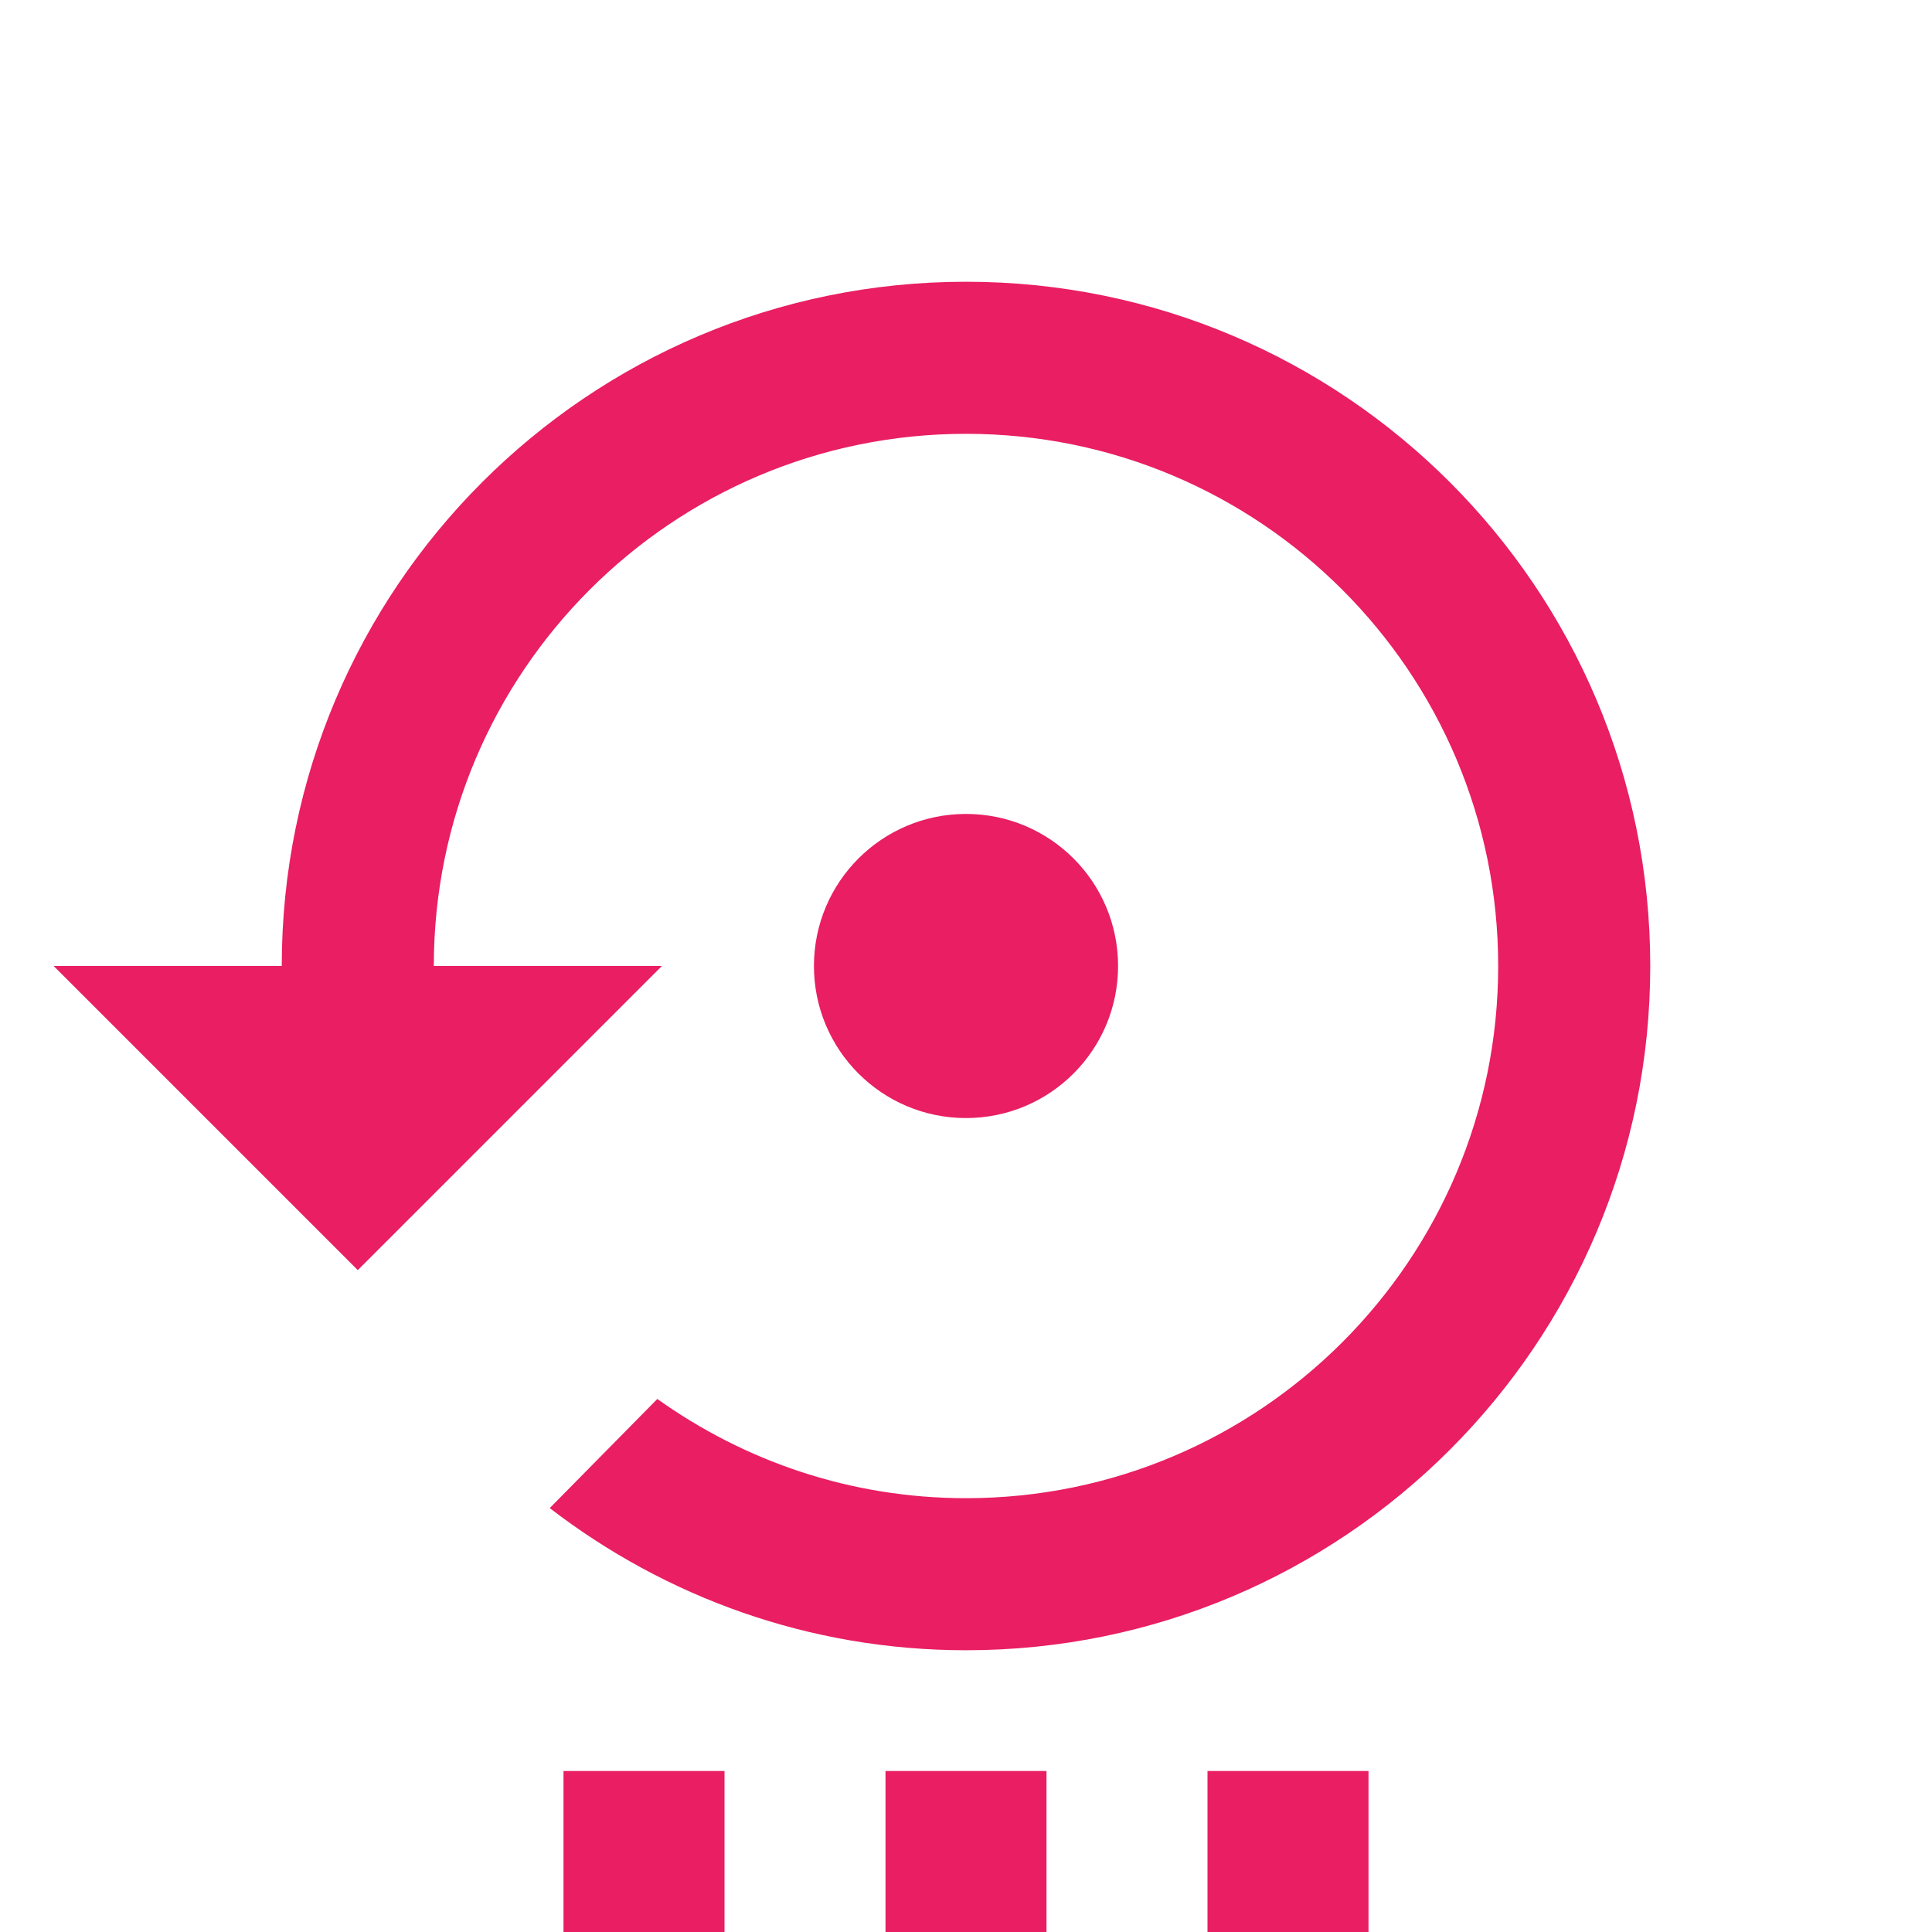 <svg fill="#E91E63" viewBox="0 0 48 48" xmlns="http://www.w3.org/2000/svg"><g fill="#E91E63"><path d="m14 48h4v-4h-4z"/><path d="m22 48h4v-4h-4z"/><path d="m30 48h4v-4h-4z"/><path d="m24 7c-9.388 0-17 7.612-17 17h-5.667l7.556 7.556 7.556-7.556h-5.667c0-7.301 5.922-13.222 13.222-13.222 7.301 0 13.222 5.922 13.222 13.222 0 7.301-5.922 13.222-13.222 13.222-2.862 0-5.497-.916-7.669-2.465l-2.673 2.711c2.871 2.21 6.451 3.532 10.342 3.532 9.388 0 17-7.612 17-17s-7.612-17-17-17m3.778 17c0-2.087-1.691-3.778-3.778-3.778s-3.778 1.691-3.778 3.778 1.691 3.778 3.778 3.778 3.778-1.691 3.778-3.778z"/></g></svg>